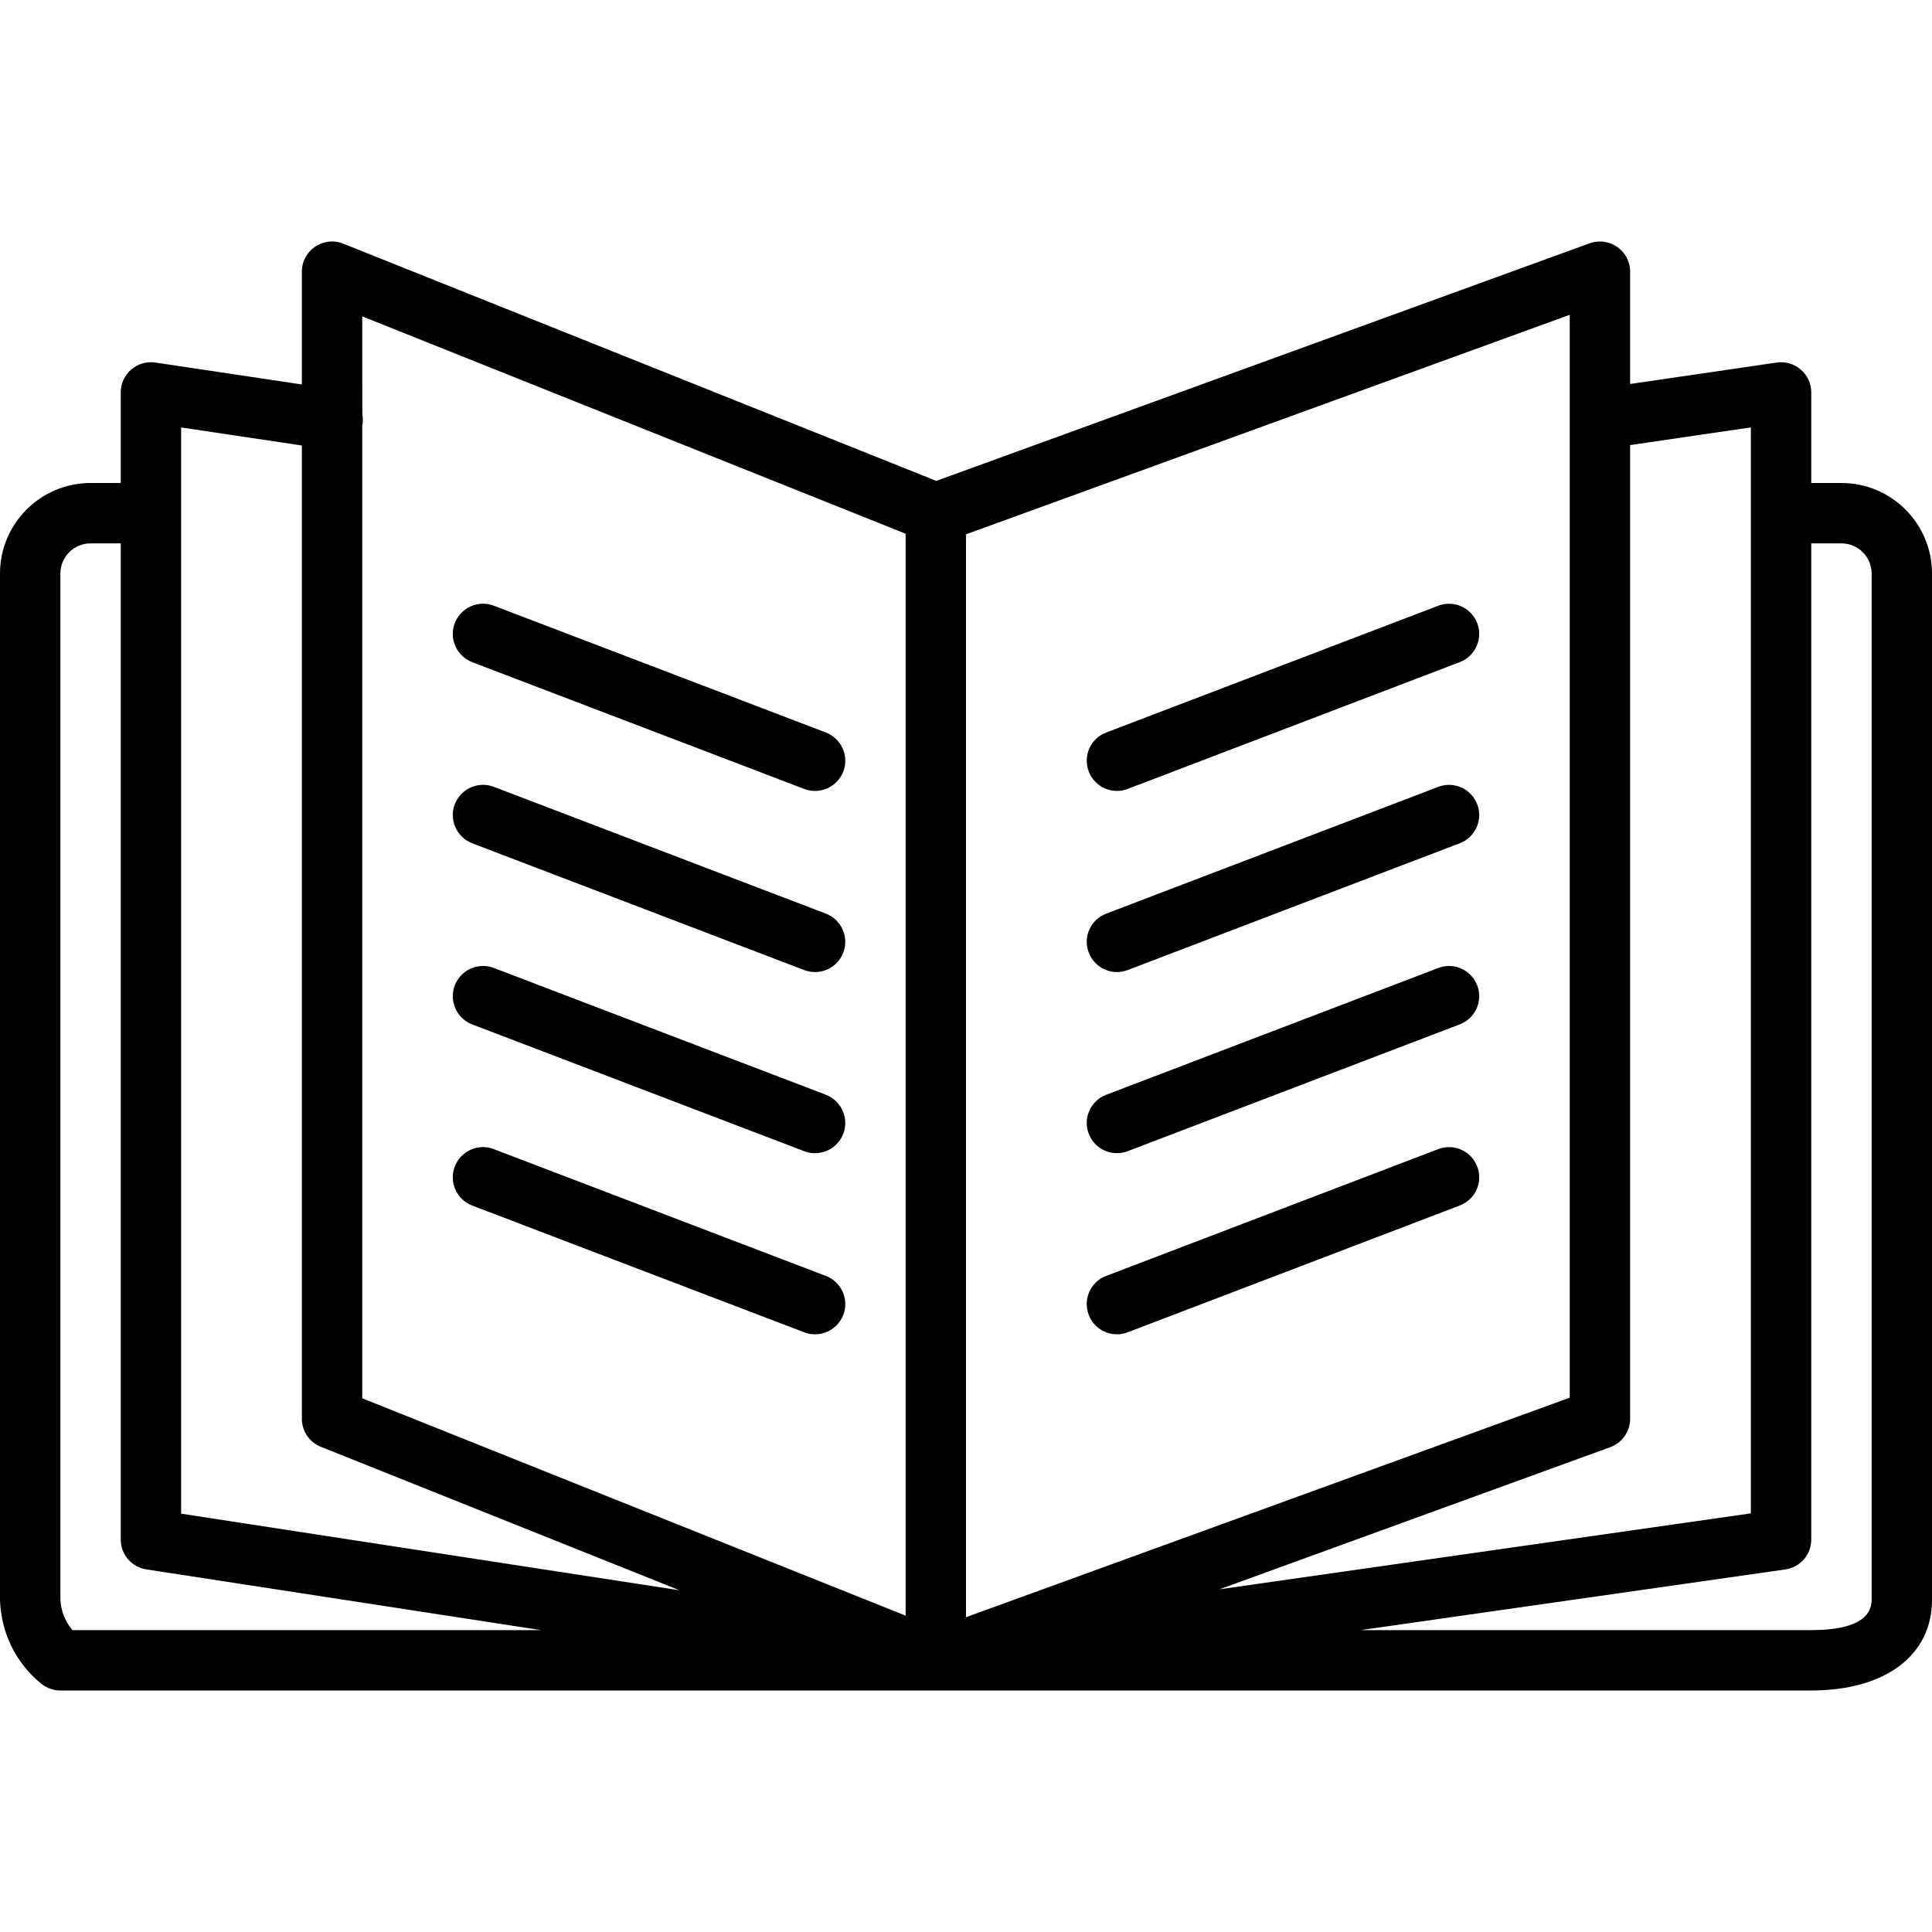 <svg xmlns="http://www.w3.org/2000/svg" width="32" height="32" viewBox="0 0 32 32">
    <path fill="#000000" fill-rule="evenodd" d="M27 4.5v1.86l2.427-.355c.302-.044.573.19.573.495V8h.5c.828 0 1.5.672 1.5 1.5v17c0 .921-.778 1.5-2 1.5H1c-.114 0-.224-.039-.313-.11-.418-.336-.669-.837-.687-1.39v-17C0 8.672.672 8 1.5 8H2V6.5c0-.306.272-.54.574-.495L5 6.368V4.5c0-.354.357-.596.686-.464l9.822 3.929L26.329 4.03c.326-.118.671.123.671.47zM2 9h-.5c-.276 0-.5.224-.5.5v16.983c.006.192.078.374.2.517h7.762l-6.538-1.006C2.18 25.957 2 25.747 2 25.5V9zm28.5 0H30v16.5c0 .249-.183.46-.43.495L22.537 27H30c.723 0 1-.206 1-.5v-17c0-.276-.224-.5-.5-.5zM26 5.214L16 8.85v17.936l10-3.636V5.214zM6 5.239l.001 1.617c.01.054.012.11.004.168L6 7.04v16.12l9 3.6V8.84l-9-3.6zM3 7.08v17.991l8.255 1.269-5.94-2.376c-.19-.076-.315-.26-.315-.464V7.379L3 7.08zm26-.001l-2 .293V23.5c0 .21-.132.398-.33.47l-6.472 2.354L29 25.066V7.08zM8.178 19.033l5.5 2.1c.258.098.388.387.29.645-.1.258-.388.388-.646.29l-5.5-2.1c-.258-.1-.388-.388-.29-.646.1-.258.388-.388.646-.29zm16.29.289c.098.258-.032.547-.29.645l-5.5 2.1c-.258.099-.547-.03-.645-.289-.099-.258.03-.547.289-.645l5.5-2.1c.258-.099.547.03.645.289zm-16.29-3.29l5.5 2.1c.258.1.388.388.29.646-.1.258-.388.388-.646.29l-5.5-2.1c-.258-.1-.388-.388-.29-.646.1-.258.388-.388.646-.29zm16.29.29c.098.258-.032.547-.29.645l-5.5 2.1c-.258.099-.547-.03-.645-.289-.099-.258.03-.547.289-.645l5.5-2.1c.258-.099.547.03.645.289zm-16.29-3.29l5.5 2.1c.258.1.388.388.29.646-.1.258-.388.388-.646.29l-5.5-2.1c-.258-.1-.388-.388-.29-.646.1-.258.388-.388.646-.29zm16.29.29c.098.258-.032.547-.29.645l-5.5 2.1c-.258.099-.547-.03-.645-.289-.099-.258.03-.547.289-.645l5.5-2.1c.258-.099.547.03.645.289zm-16.29-3.29l5.5 2.1c.258.1.388.388.29.646-.1.258-.388.388-.646.29l-5.5-2.1c-.258-.1-.388-.388-.29-.646.1-.258.388-.388.646-.29zm16.29.29c.098.258-.032.547-.29.645l-5.5 2.1c-.258.099-.547-.03-.645-.289-.099-.258.03-.547.289-.645l5.5-2.1c.258-.099.547.03.645.289z"/>
</svg>

